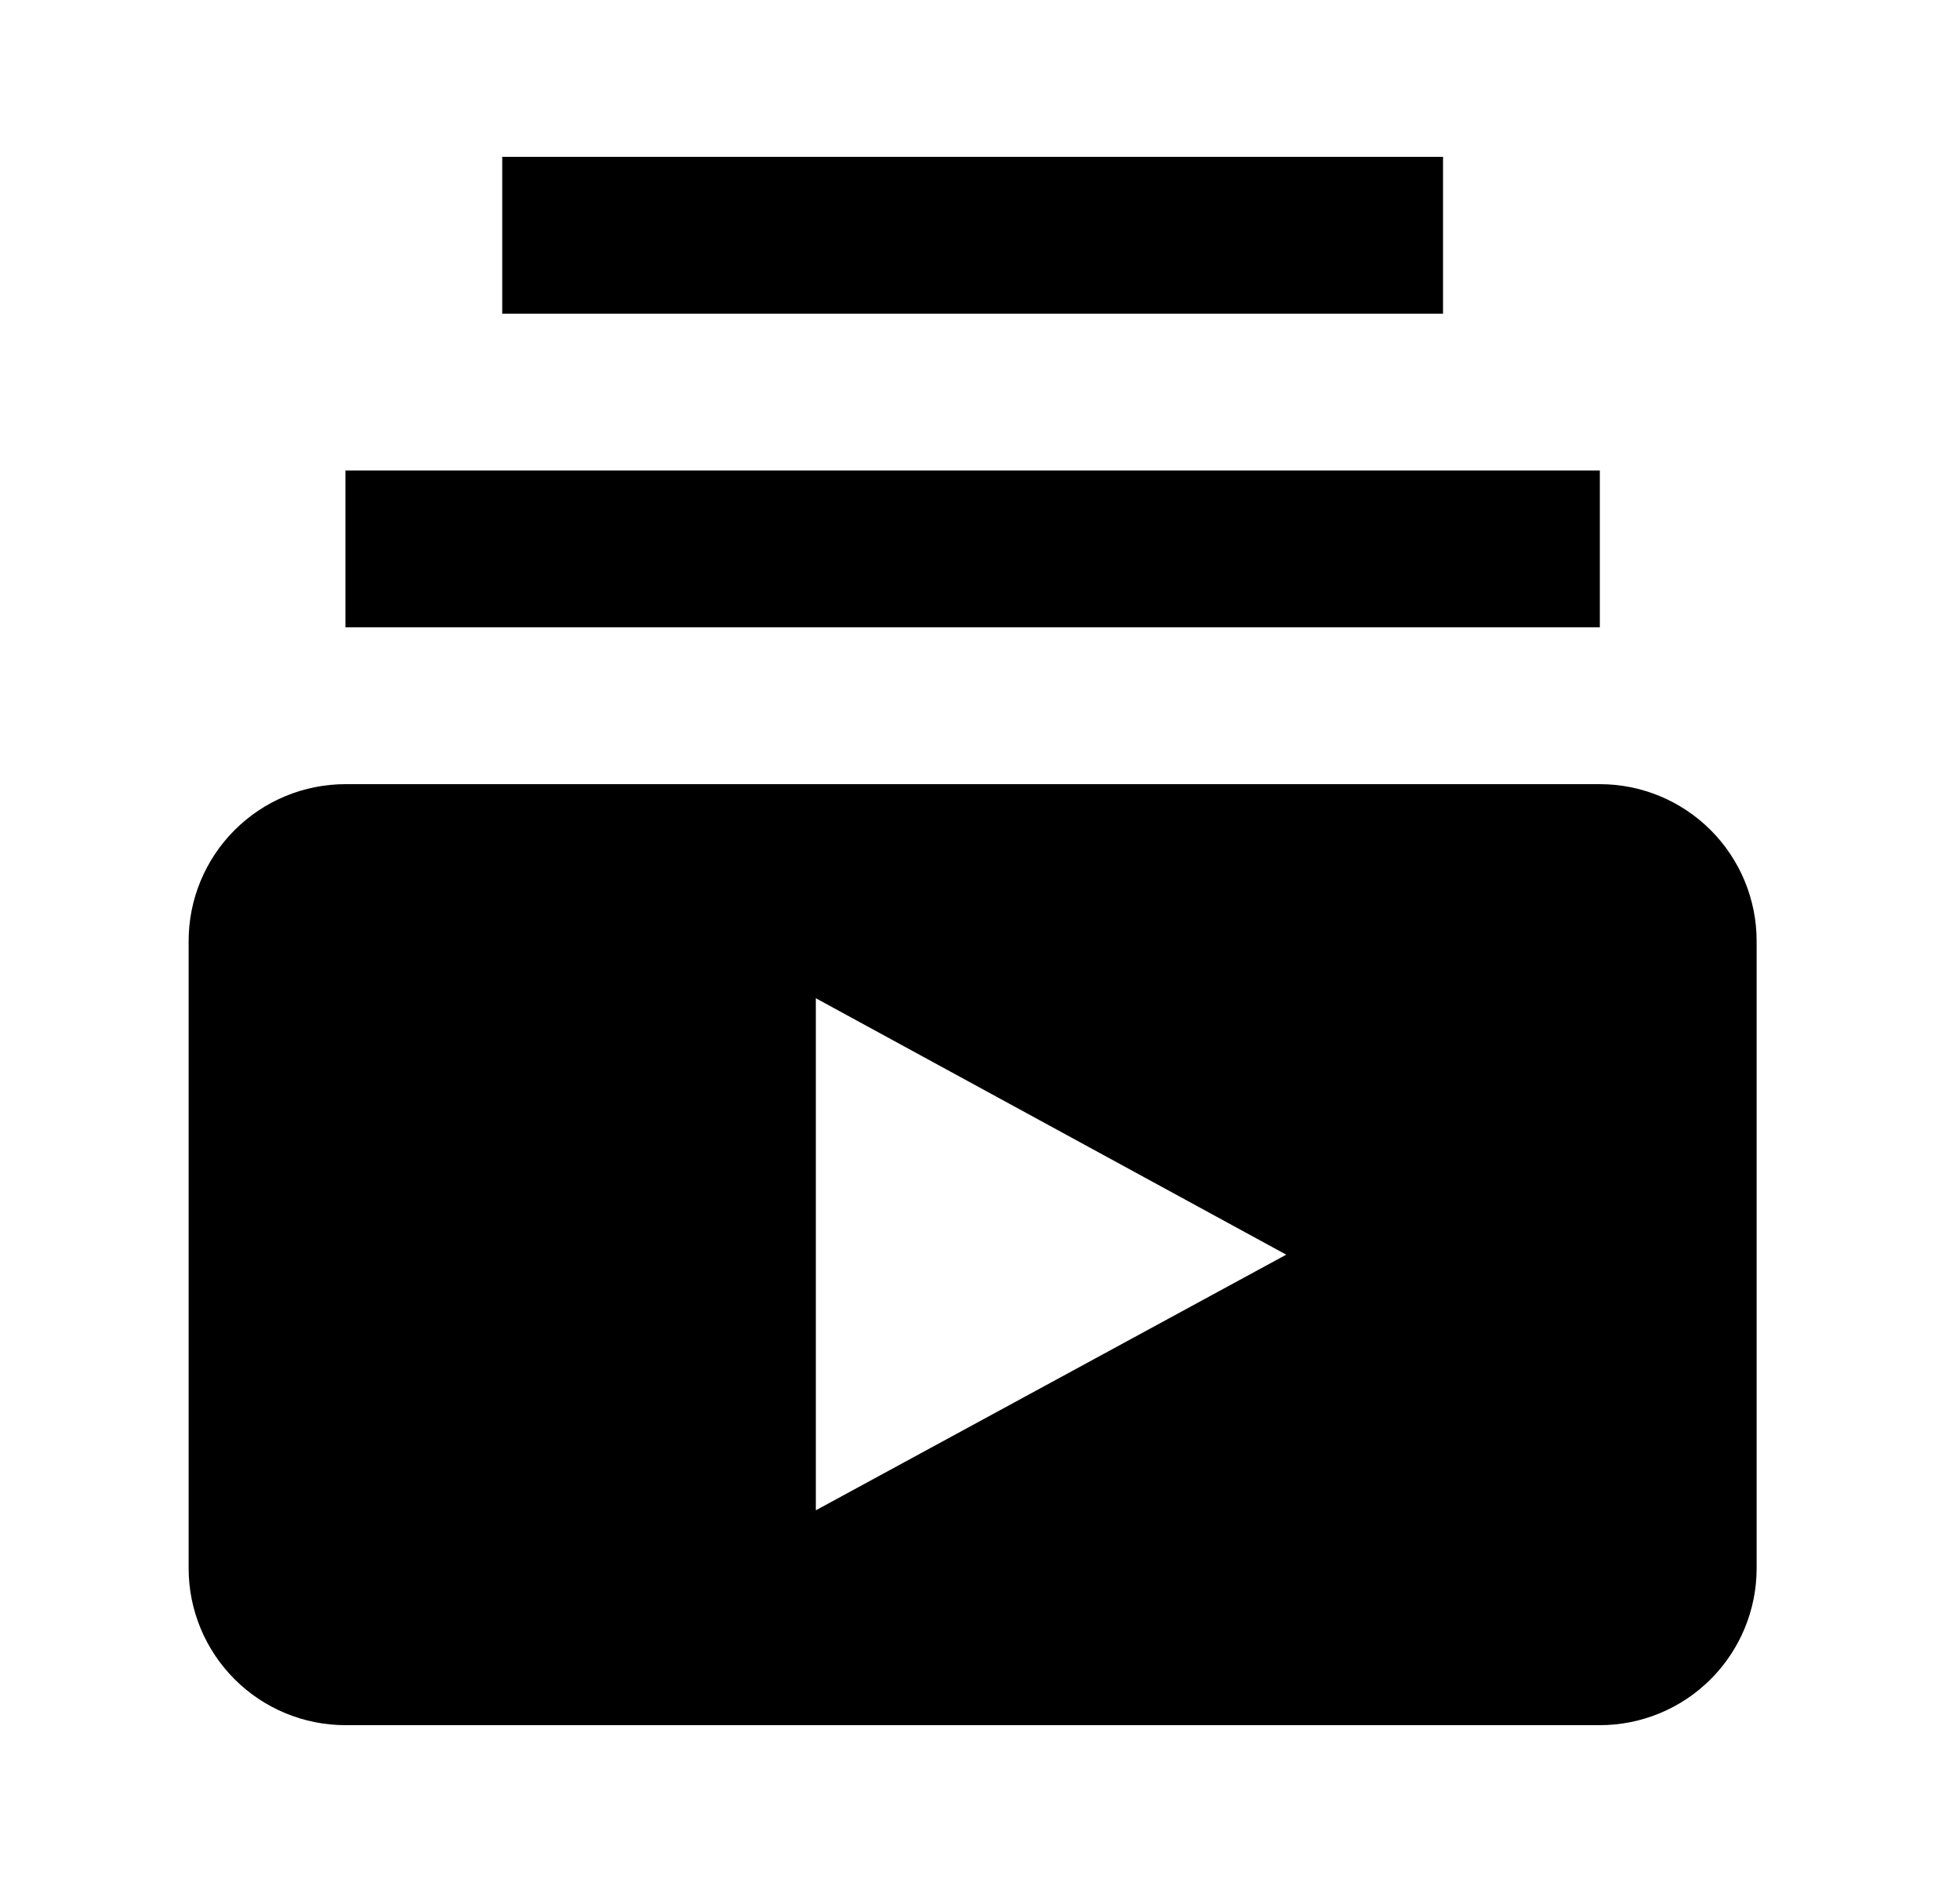 <svg id="1" viewBox="0 0 25 24" xmlns="http://www.w3.org/2000/svg">
<g id="1208">
<path id="Vector" d="M20.406 8H4.406V6H20.406V8ZM18.406 2H6.406V4H18.406V2ZM22.406 12V20C22.406 20.53 22.195 21.039 21.82 21.414C21.445 21.789 20.937 22 20.406 22H4.406C3.876 22 3.367 21.789 2.992 21.414C2.617 21.039 2.406 20.53 2.406 20V12C2.406 11.47 2.617 10.961 2.992 10.586C3.367 10.211 3.876 10 4.406 10H20.406C20.937 10 21.445 10.211 21.82 10.586C22.195 10.961 22.406 11.47 22.406 12ZM16.406 16L10.406 12.73V19.26L16.406 16Z"/>
</g>
</svg>
